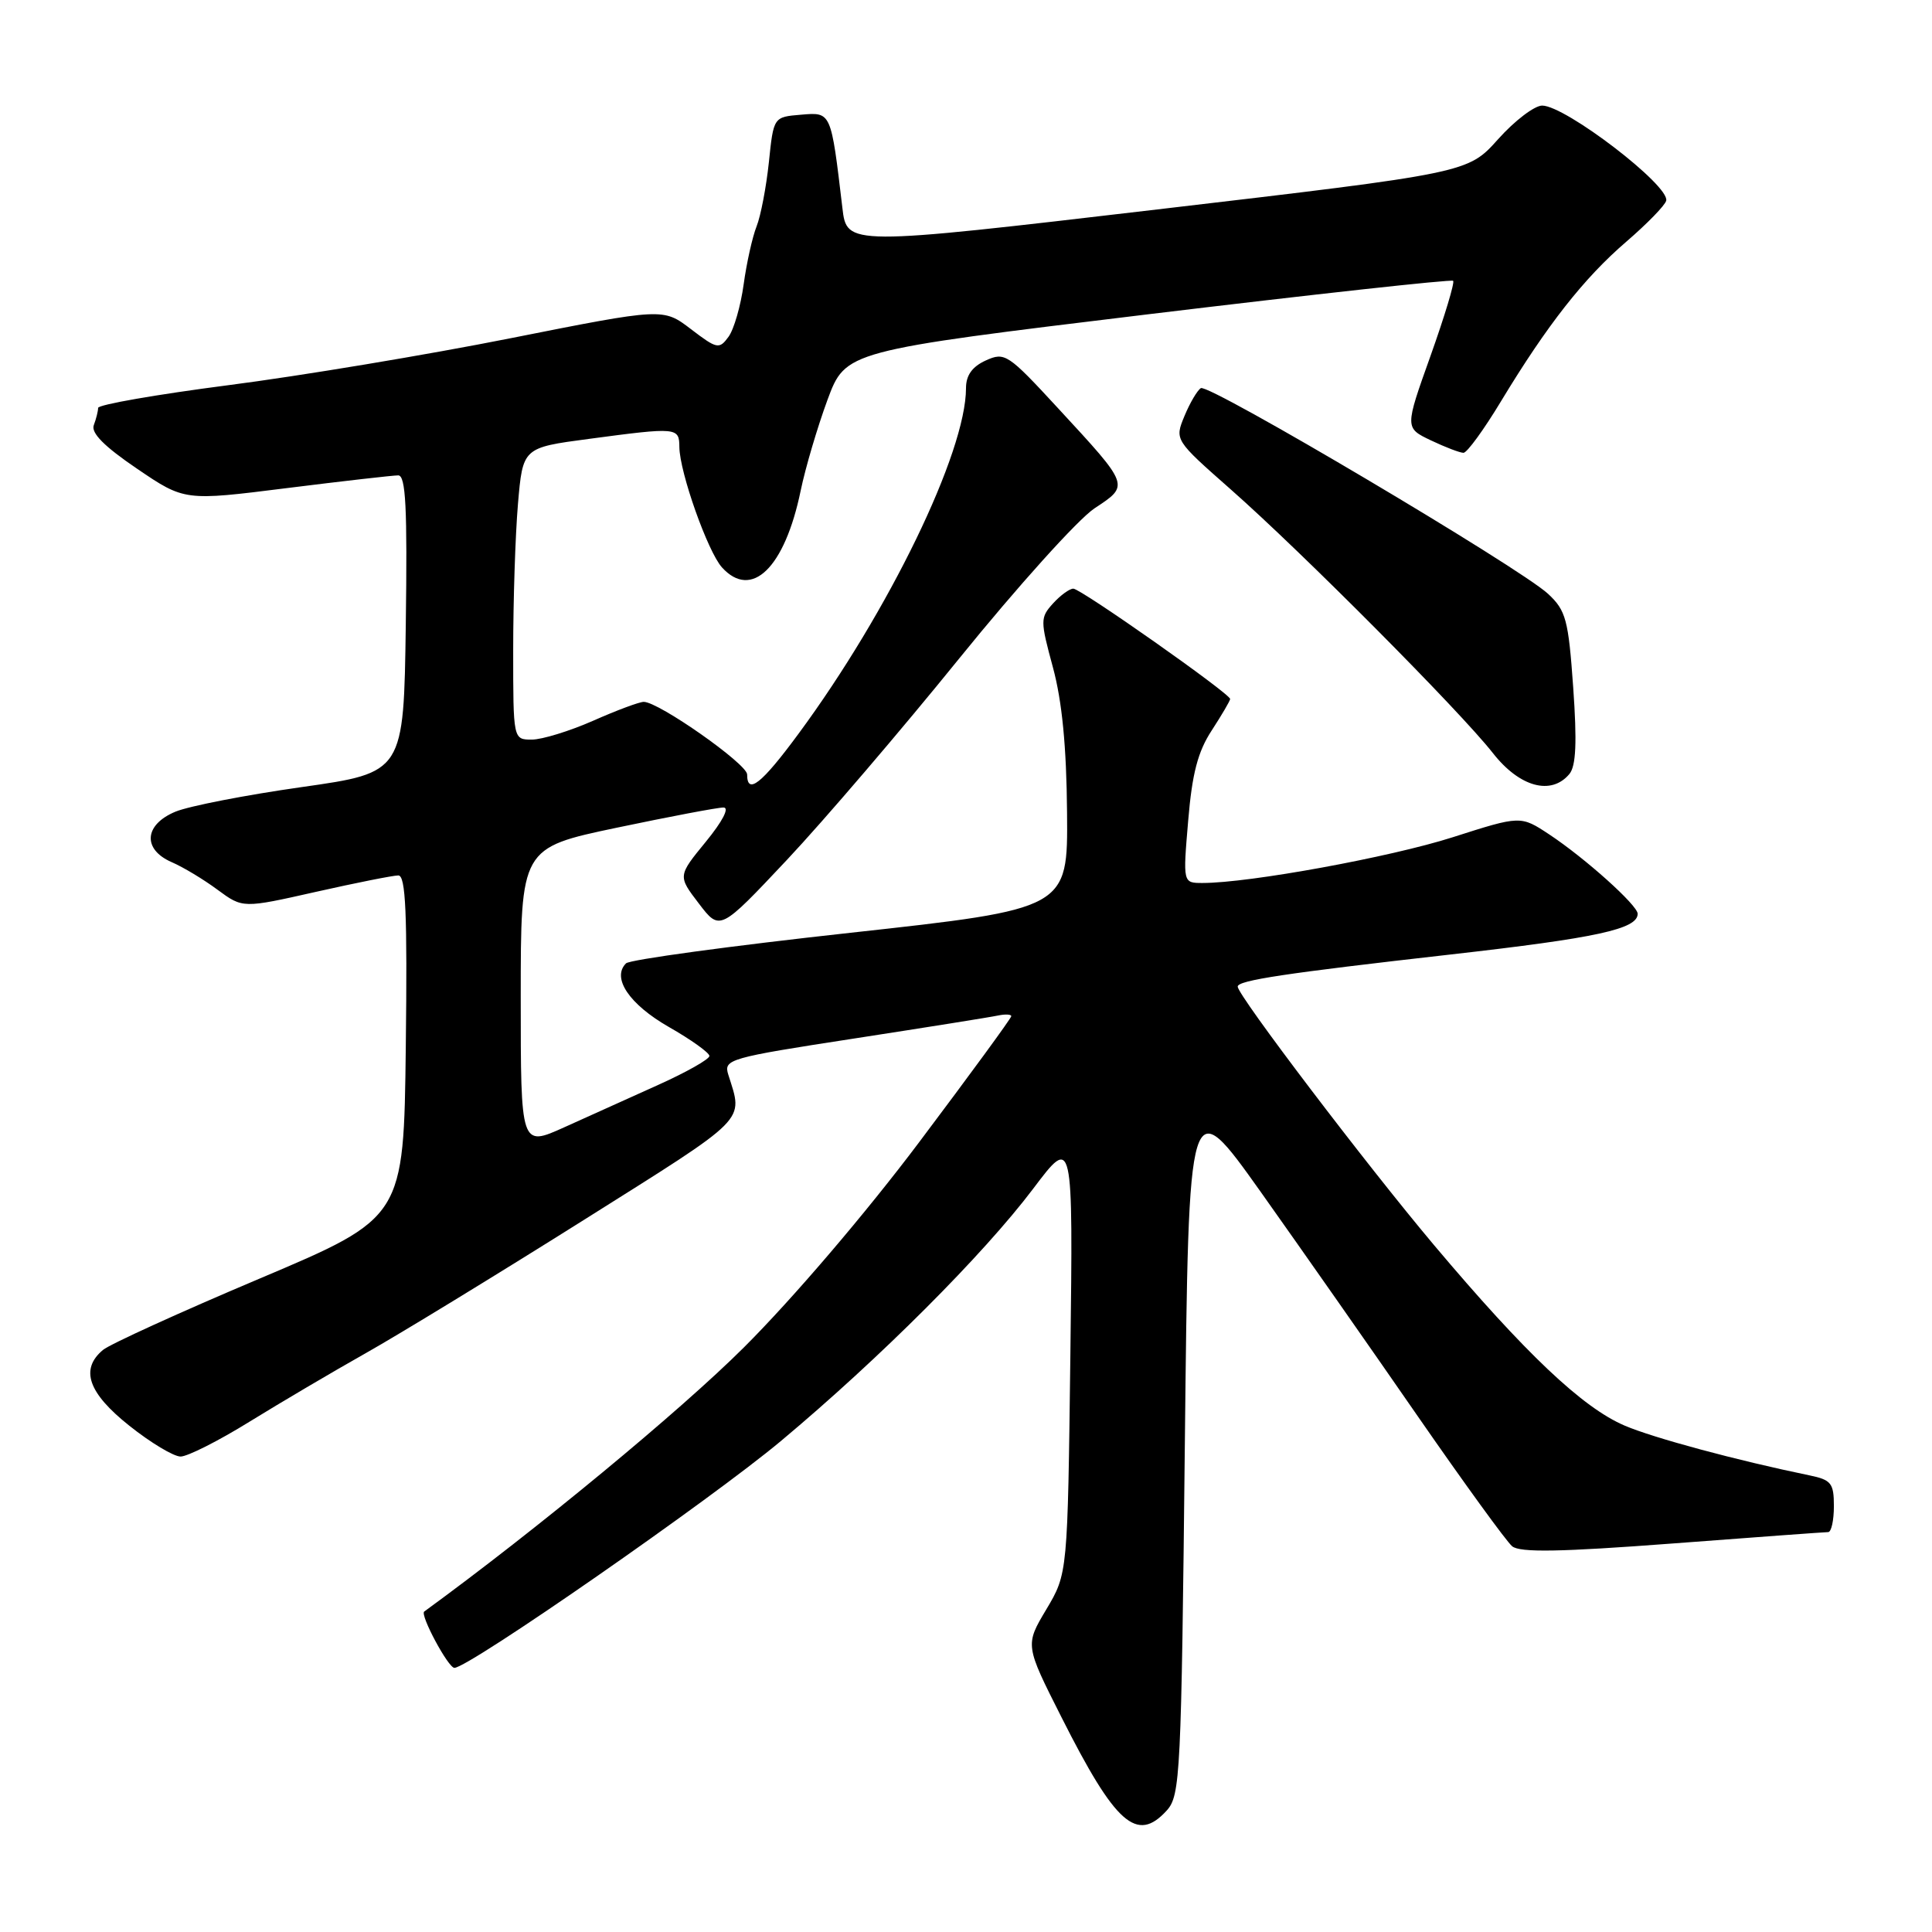 <?xml version="1.0" encoding="UTF-8" standalone="no"?>
<!DOCTYPE svg PUBLIC "-//W3C//DTD SVG 1.1//EN" "http://www.w3.org/Graphics/SVG/1.1/DTD/svg11.dtd" >
<svg xmlns="http://www.w3.org/2000/svg" xmlns:xlink="http://www.w3.org/1999/xlink" version="1.1" viewBox="0 0 256 256">
 <g >
 <path fill="currentColor"
d=" M 154.60 239.90 C 156.40 237.91 156.53 235.22 157.00 191.15 C 157.50 144.50 157.50 144.50 167.10 158.00 C 172.37 165.43 181.71 178.76 187.84 187.63 C 193.98 196.49 199.61 204.26 200.37 204.89 C 201.40 205.74 206.71 205.65 221.62 204.52 C 232.55 203.69 241.84 203.01 242.25 203.01 C 242.66 203.00 243.00 201.46 243.00 199.58 C 243.00 196.52 242.65 196.09 239.75 195.49 C 230.18 193.52 219.06 190.53 215.25 188.89 C 209.68 186.50 202.13 179.36 190.03 165.00 C 181.08 154.37 164.00 131.89 164.00 130.73 C 164.00 129.90 170.29 128.96 192.17 126.48 C 211.61 124.28 217.00 123.11 217.00 121.08 C 217.00 119.96 210.06 113.73 205.29 110.57 C 201.49 108.06 201.49 108.06 192.49 110.94 C 184.23 113.58 165.55 117.00 159.34 117.00 C 156.74 117.00 156.74 117.00 157.44 108.75 C 157.96 102.50 158.72 99.59 160.57 96.77 C 161.90 94.72 163.00 92.85 163.00 92.62 C 163.00 91.92 143.21 78.00 142.22 78.00 C 141.72 78.00 140.51 78.88 139.53 79.96 C 137.83 81.84 137.83 82.21 139.52 88.44 C 140.73 92.91 141.32 98.95 141.39 107.69 C 141.50 120.43 141.50 120.43 112.67 123.60 C 96.81 125.34 83.44 127.16 82.95 127.65 C 81.02 129.58 83.38 133.07 88.61 136.07 C 91.58 137.76 94.00 139.50 94.00 139.92 C 94.00 140.35 90.96 142.07 87.25 143.74 C 83.54 145.41 77.91 147.95 74.75 149.38 C 69.00 151.97 69.00 151.97 69.00 132.16 C 69.00 112.35 69.00 112.35 81.75 109.67 C 88.76 108.20 95.12 106.99 95.87 107.00 C 96.69 107.00 95.74 108.83 93.53 111.53 C 89.81 116.07 89.81 116.07 92.60 119.72 C 95.39 123.38 95.39 123.38 104.27 113.94 C 109.15 108.75 119.43 96.73 127.11 87.24 C 134.79 77.75 142.85 68.81 145.01 67.37 C 149.70 64.27 149.77 64.46 140.14 54.03 C 133.56 46.90 133.14 46.62 130.63 47.76 C 128.82 48.58 128.00 49.73 128.00 51.43 C 128.00 59.93 117.79 80.99 105.79 97.25 C 100.91 103.87 99.00 105.38 99.00 102.62 C 99.00 101.23 87.28 93.00 85.30 93.00 C 84.72 93.00 81.71 94.12 78.60 95.50 C 75.49 96.87 71.83 98.00 70.47 98.00 C 68.00 98.00 68.00 98.00 68.00 86.15 C 68.00 79.63 68.28 70.93 68.63 66.81 C 69.27 59.32 69.27 59.32 78.00 58.16 C 89.77 56.59 90.00 56.62 90.02 59.25 C 90.06 62.60 93.78 73.09 95.66 75.18 C 99.59 79.52 103.98 75.25 106.09 65.03 C 106.72 61.99 108.32 56.58 109.64 53.00 C 112.05 46.50 112.05 46.50 152.09 41.65 C 174.12 38.99 192.32 36.99 192.55 37.21 C 192.77 37.44 191.42 41.91 189.55 47.16 C 186.14 56.70 186.14 56.70 189.60 58.35 C 191.51 59.26 193.45 60.00 193.92 60.00 C 194.39 60.00 196.64 56.91 198.91 53.14 C 205.01 43.06 209.87 36.86 215.50 32.02 C 218.25 29.65 220.63 27.21 220.78 26.59 C 221.27 24.60 207.45 14.01 204.35 13.99 C 203.33 13.99 200.70 15.99 198.50 18.45 C 194.50 22.92 194.50 22.92 153.36 27.75 C 112.21 32.58 112.21 32.58 111.62 27.54 C 110.10 14.72 110.16 14.86 106.13 15.20 C 102.50 15.50 102.50 15.50 101.88 21.50 C 101.53 24.80 100.80 28.62 100.25 30.00 C 99.70 31.38 98.93 34.83 98.54 37.67 C 98.15 40.52 97.25 43.65 96.53 44.63 C 95.30 46.31 95.01 46.25 91.55 43.61 C 87.87 40.80 87.87 40.80 67.69 44.81 C 56.58 47.02 39.74 49.82 30.25 51.04 C 20.76 52.27 13.00 53.62 13.00 54.05 C 13.00 54.48 12.74 55.51 12.43 56.33 C 12.03 57.36 13.82 59.16 18.15 62.10 C 24.45 66.38 24.45 66.38 37.98 64.68 C 45.41 63.75 52.07 62.99 52.77 62.99 C 53.77 63.00 53.98 67.29 53.77 82.69 C 53.50 102.37 53.50 102.37 40.00 104.29 C 32.58 105.34 25.04 106.81 23.25 107.55 C 19.10 109.27 18.85 112.54 22.75 114.24 C 24.26 114.89 27.00 116.54 28.83 117.90 C 32.17 120.36 32.17 120.36 41.84 118.18 C 47.17 116.98 52.09 116.00 52.78 116.00 C 53.76 116.00 53.98 120.98 53.77 138.67 C 53.50 161.34 53.50 161.34 34.40 169.42 C 23.89 173.86 14.55 178.12 13.65 178.87 C 10.58 181.43 11.67 184.57 17.13 188.91 C 19.95 191.16 23.01 193.00 23.93 193.00 C 24.84 193.00 28.95 190.93 33.05 188.39 C 37.15 185.86 44.10 181.76 48.50 179.28 C 52.90 176.80 65.87 168.88 77.33 161.67 C 99.41 147.77 98.48 148.71 96.50 142.39 C 95.87 140.37 96.53 140.17 113.17 137.61 C 122.70 136.14 131.29 134.77 132.25 134.56 C 133.21 134.36 134.00 134.40 134.00 134.65 C 134.00 134.91 128.52 142.40 121.82 151.31 C 114.71 160.77 105.04 172.09 98.57 178.54 C 90.12 186.96 71.08 202.70 56.21 213.54 C 55.62 213.97 59.39 221.00 60.21 221.00 C 62.10 221.00 94.23 198.68 103.50 190.92 C 116.58 179.98 130.32 166.23 136.91 157.50 C 142.19 150.50 142.19 150.50 141.83 179.50 C 141.47 208.50 141.47 208.50 138.65 213.24 C 135.82 217.98 135.82 217.98 140.66 227.56 C 147.81 241.74 150.65 244.25 154.60 239.90 Z  M 207.96 102.55 C 208.83 101.49 208.97 98.34 208.46 91.12 C 207.82 82.09 207.50 80.90 205.13 78.69 C 201.41 75.23 160.16 50.78 159.12 51.43 C 158.65 51.72 157.67 53.38 156.95 55.12 C 155.64 58.29 155.64 58.29 163.07 64.84 C 172.48 73.13 193.46 94.23 197.81 99.78 C 201.35 104.30 205.55 105.45 207.96 102.55 Z "/>
</g>
</svg>